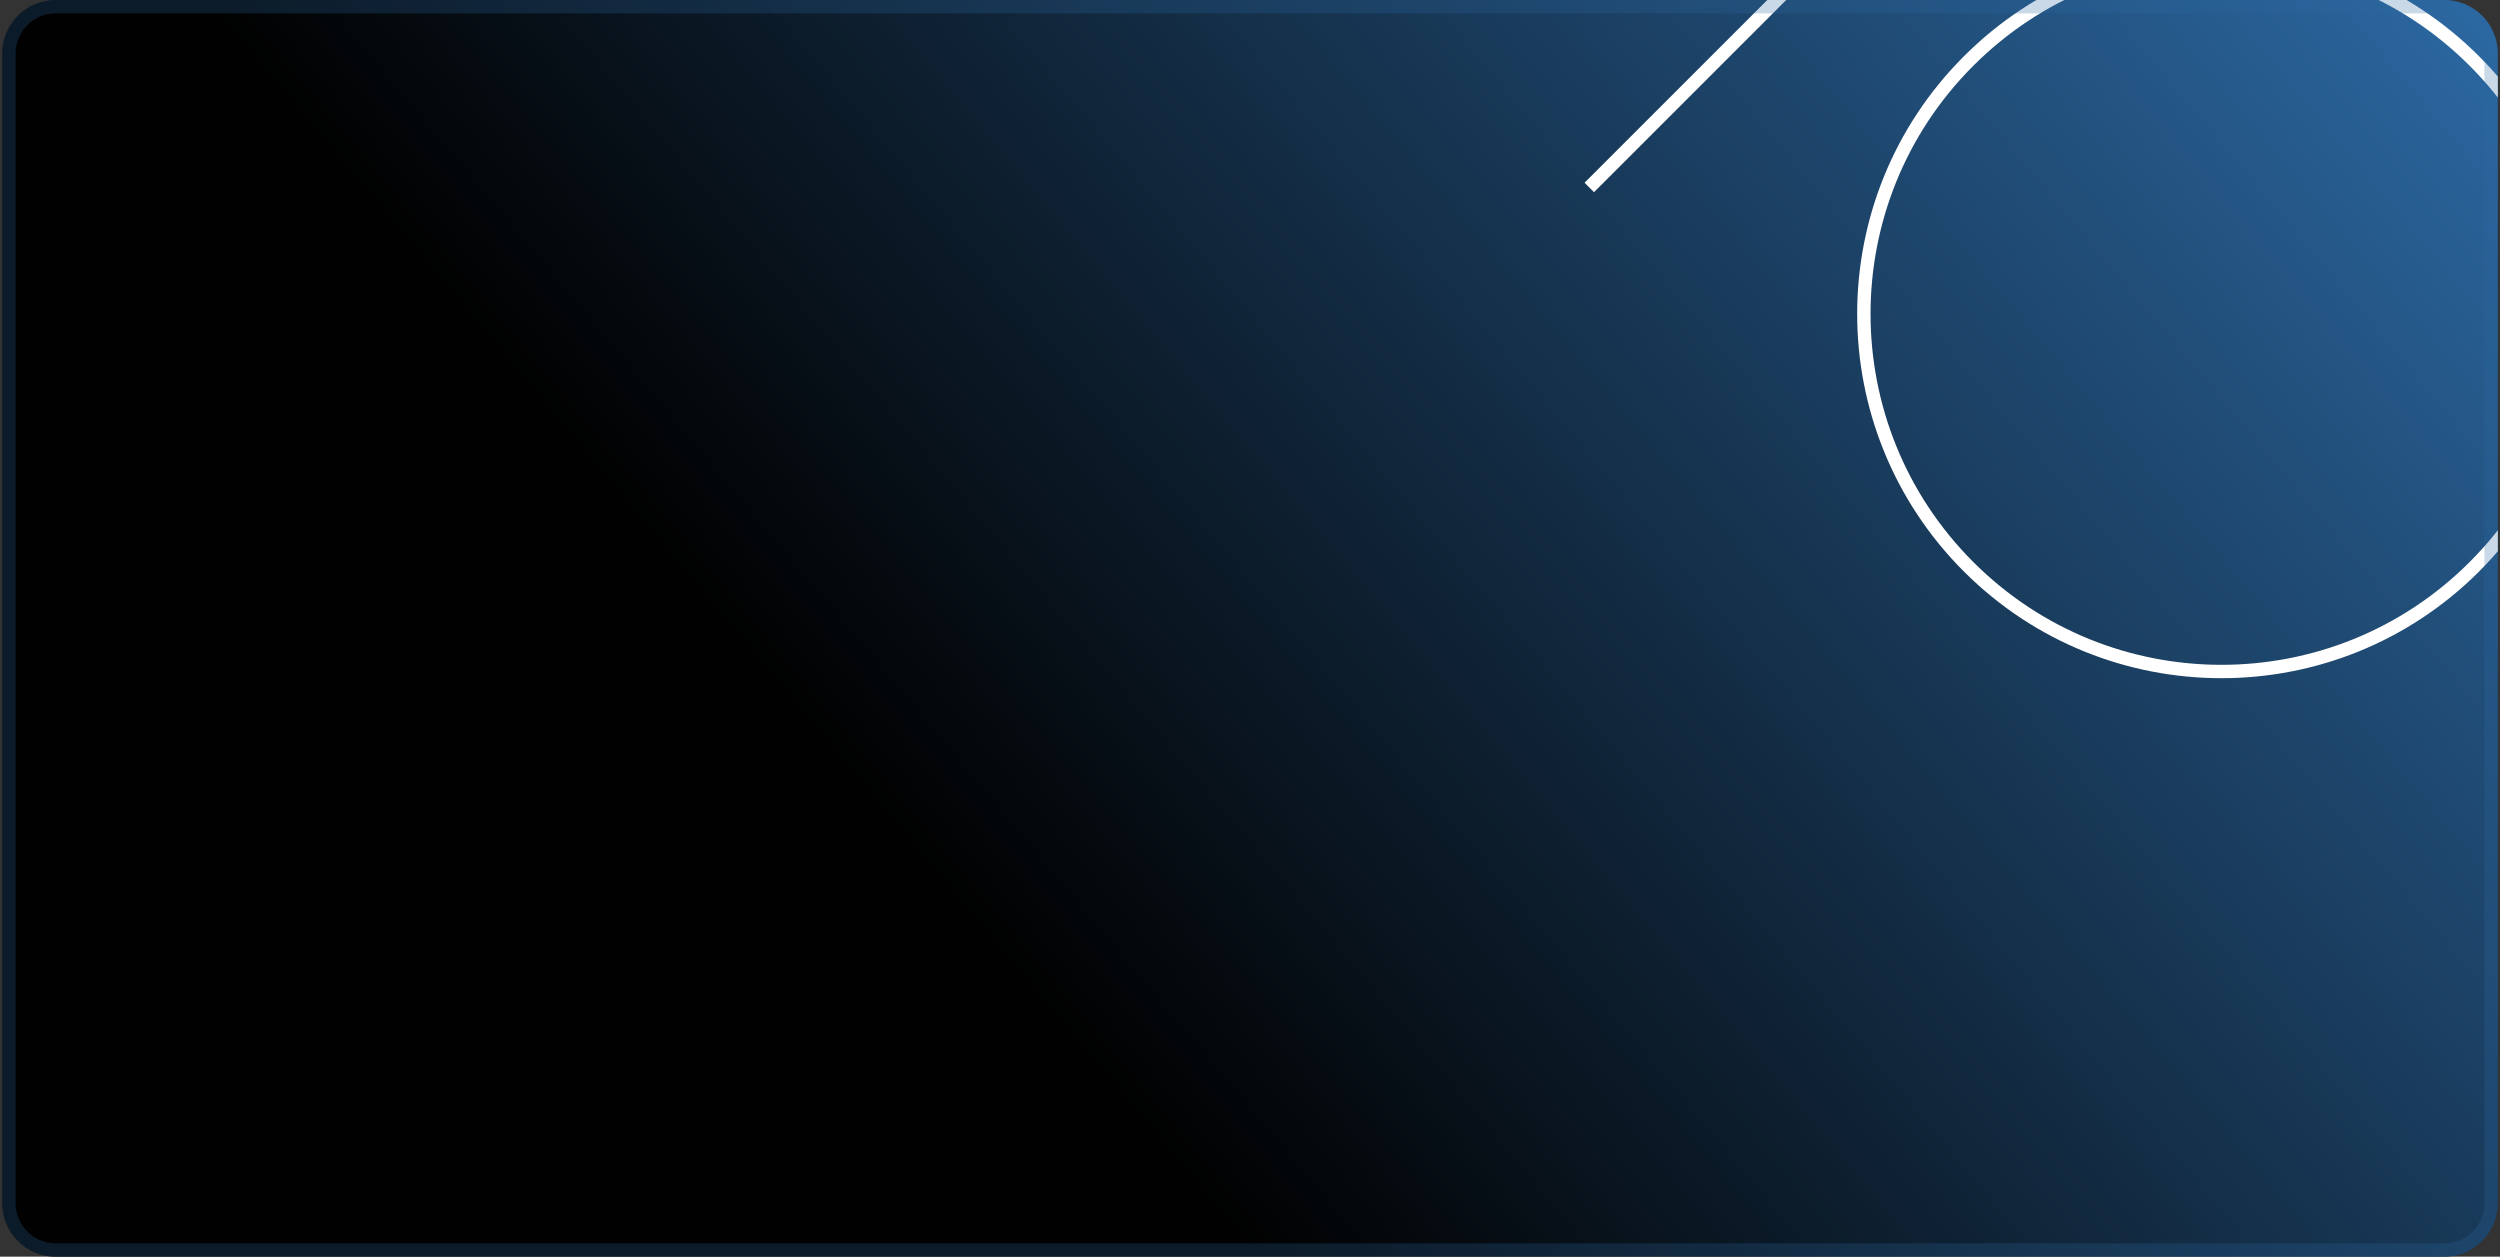 <svg width="374" height="188" viewBox="0 0 374 188" fill="none" xmlns="http://www.w3.org/2000/svg">
<rect x="0" y="0" width="374" height="188" fill="#333333" stroke="none"/>
<g clip-path="url(#clip0_204_69480)">
<path d="M0.334 8C0.334 3.582 3.916 0 8.334 0H365.667C370.086 0 373.667 3.582 373.667 8V180C373.667 184.418 370.086 188 365.667 188H8.334C3.916 188 0.334 184.418 0.334 180V8Z" fill="url(#paint0_linear_204_69480)"/>
<g style="mix-blend-mode:soft-light">
<path d="M237.758 28.043L313.418 -47.617M370.164 9.128C391.057 30.021 391.057 63.895 370.164 84.788C349.271 105.681 315.396 105.681 294.503 84.788C273.61 63.895 273.61 30.021 294.503 9.128C315.396 -11.765 349.27 -11.765 370.164 9.128Z" stroke="white" stroke-width="2"/>
</g>
</g>
<path d="M1.334 8C1.334 4.134 4.468 1 8.334 1H365.667C369.533 1 372.667 4.134 372.667 8V180C372.667 183.866 369.533 187 365.667 187H8.334C4.468 187 1.334 183.866 1.334 180V8Z" stroke="#2C69A3" stroke-opacity="0.25" stroke-width="2"/>
<defs>
<linearGradient id="paint0_linear_204_69480" x1="373.667" y1="-4.90198e-05" x2="171.306" y2="169.233" gradientUnits="userSpaceOnUse">
<stop stop-color="#2C69A3"/>
<stop offset="1" stop-color="#010101"/>
</linearGradient>
<clipPath id="clip0_204_69480">
<path d="M0.334 8C0.334 3.582 3.916 0 8.334 0H365.667C370.086 0 373.667 3.582 373.667 8V180C373.667 184.418 370.086 188 365.667 188H8.334C3.916 188 0.334 184.418 0.334 180V8Z" fill="white"/>
</clipPath>
</defs>
</svg>
